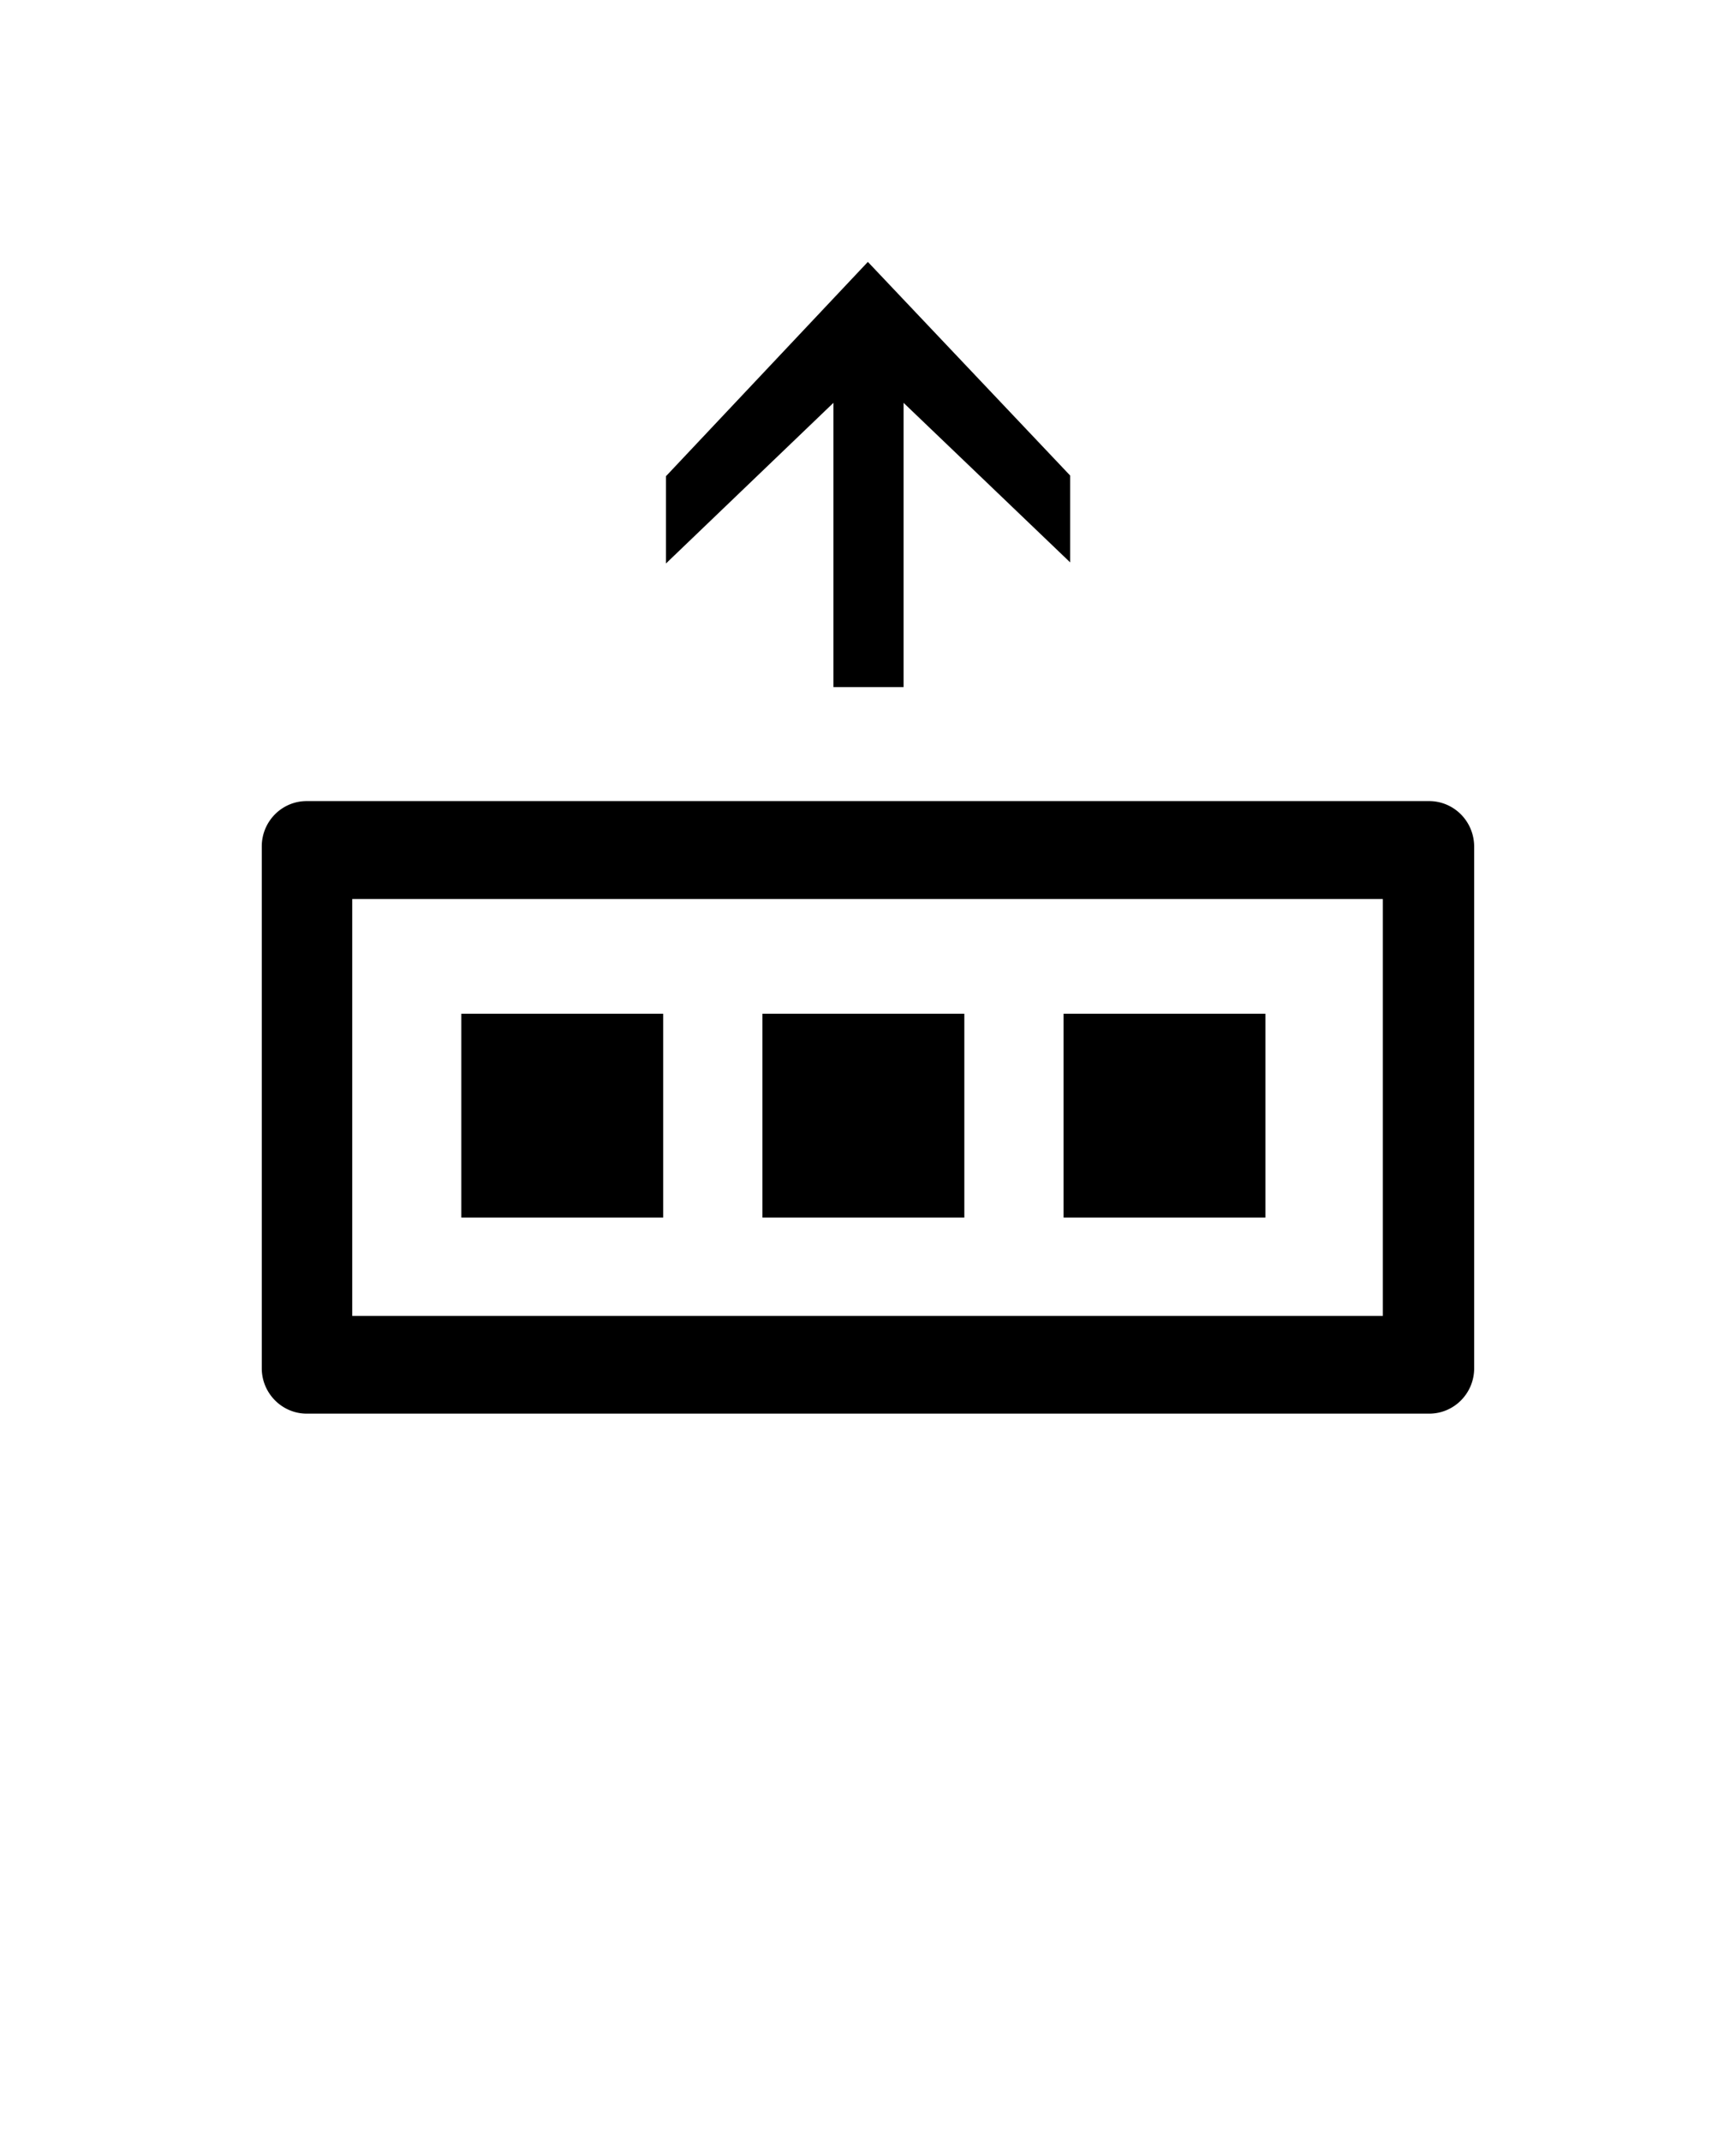 <?xml version="1.0" encoding="UTF-8" standalone="no"?>
<!DOCTYPE svg PUBLIC "-//W3C//DTD SVG 1.1//EN" "http://www.w3.org/Graphics/SVG/1.1/DTD/svg11.dtd">
<!-- Generated by Microsoft Visio, SVG Export Deployment.svg Page-1 -->
<svg xmlns="http://www.w3.org/2000/svg" xmlns:xlink="http://www.w3.org/1999/xlink" xmlns:ev="http://www.w3.org/2001/xml-events"
		width="1.127in" height="1.39in" viewBox="0 0 81.173 100.114" xml:space="preserve" color-interpolation-filters="sRGB"
		class="st2">
	<style type="text/css">
	<![CDATA[
		.st1 {fill:#000000;stroke:none;stroke-linecap:butt;stroke-width:12.24}
		.st2 {fill:none;fill-rule:evenodd;font-size:12px;overflow:visible;stroke-linecap:square;stroke-miterlimit:3}
	]]>
	</style>

	<g>
		<title>Page-1</title>
		<g id="group13418-1" transform="translate(12.24,-34.016)">
			<title>Deployment.13418</title>
			<g id="group13419-2">
				<title>g8</title>
				<g id="shape13420-3">
					<title>path4</title>
					<path d="M26.73 52.85 L18.9 60.36 L18.9 56.28 L28.34 46.26 L37.8 56.25 L37.8 60.31 L30.01 52.85 L30.01 66.14
								 L26.73 66.14 L26.73 52.85 ZM54.6 71.47 L2.1 71.47 C0.94 71.47 0 72.42 0 73.59 L0 97.99 C0 99.16
								 0.95 100.11 2.1 100.11 L54.59 100.11 C55.75 100.11 56.69 99.16 56.69 97.99 L56.69 73.59 A2.107
								 2.129 -180 0 0 54.6 71.47 ZM52.42 95.54 L4.23 95.54 L4.23 76.05 L52.42 76.05 L52.42 95.54 Z"
							class="st1"/>
				</g>
				<g id="shape13421-5" transform="translate(9.331,-9.167)">
					<title>path6</title>
					<path d="M14.08 90.58 L23.52 90.58 L23.52 100.11 L14.08 100.11 L14.08 90.58 ZM28.16 90.58 L37.6 90.58 L37.6 100.11
								 L28.16 100.11 L28.16 90.58 ZM0 90.58 L9.44 90.58 L9.44 100.11 L0 100.11 L0 90.58 Z" class="st1"/>
				</g>
			</g>
		</g>
	</g>
</svg>
